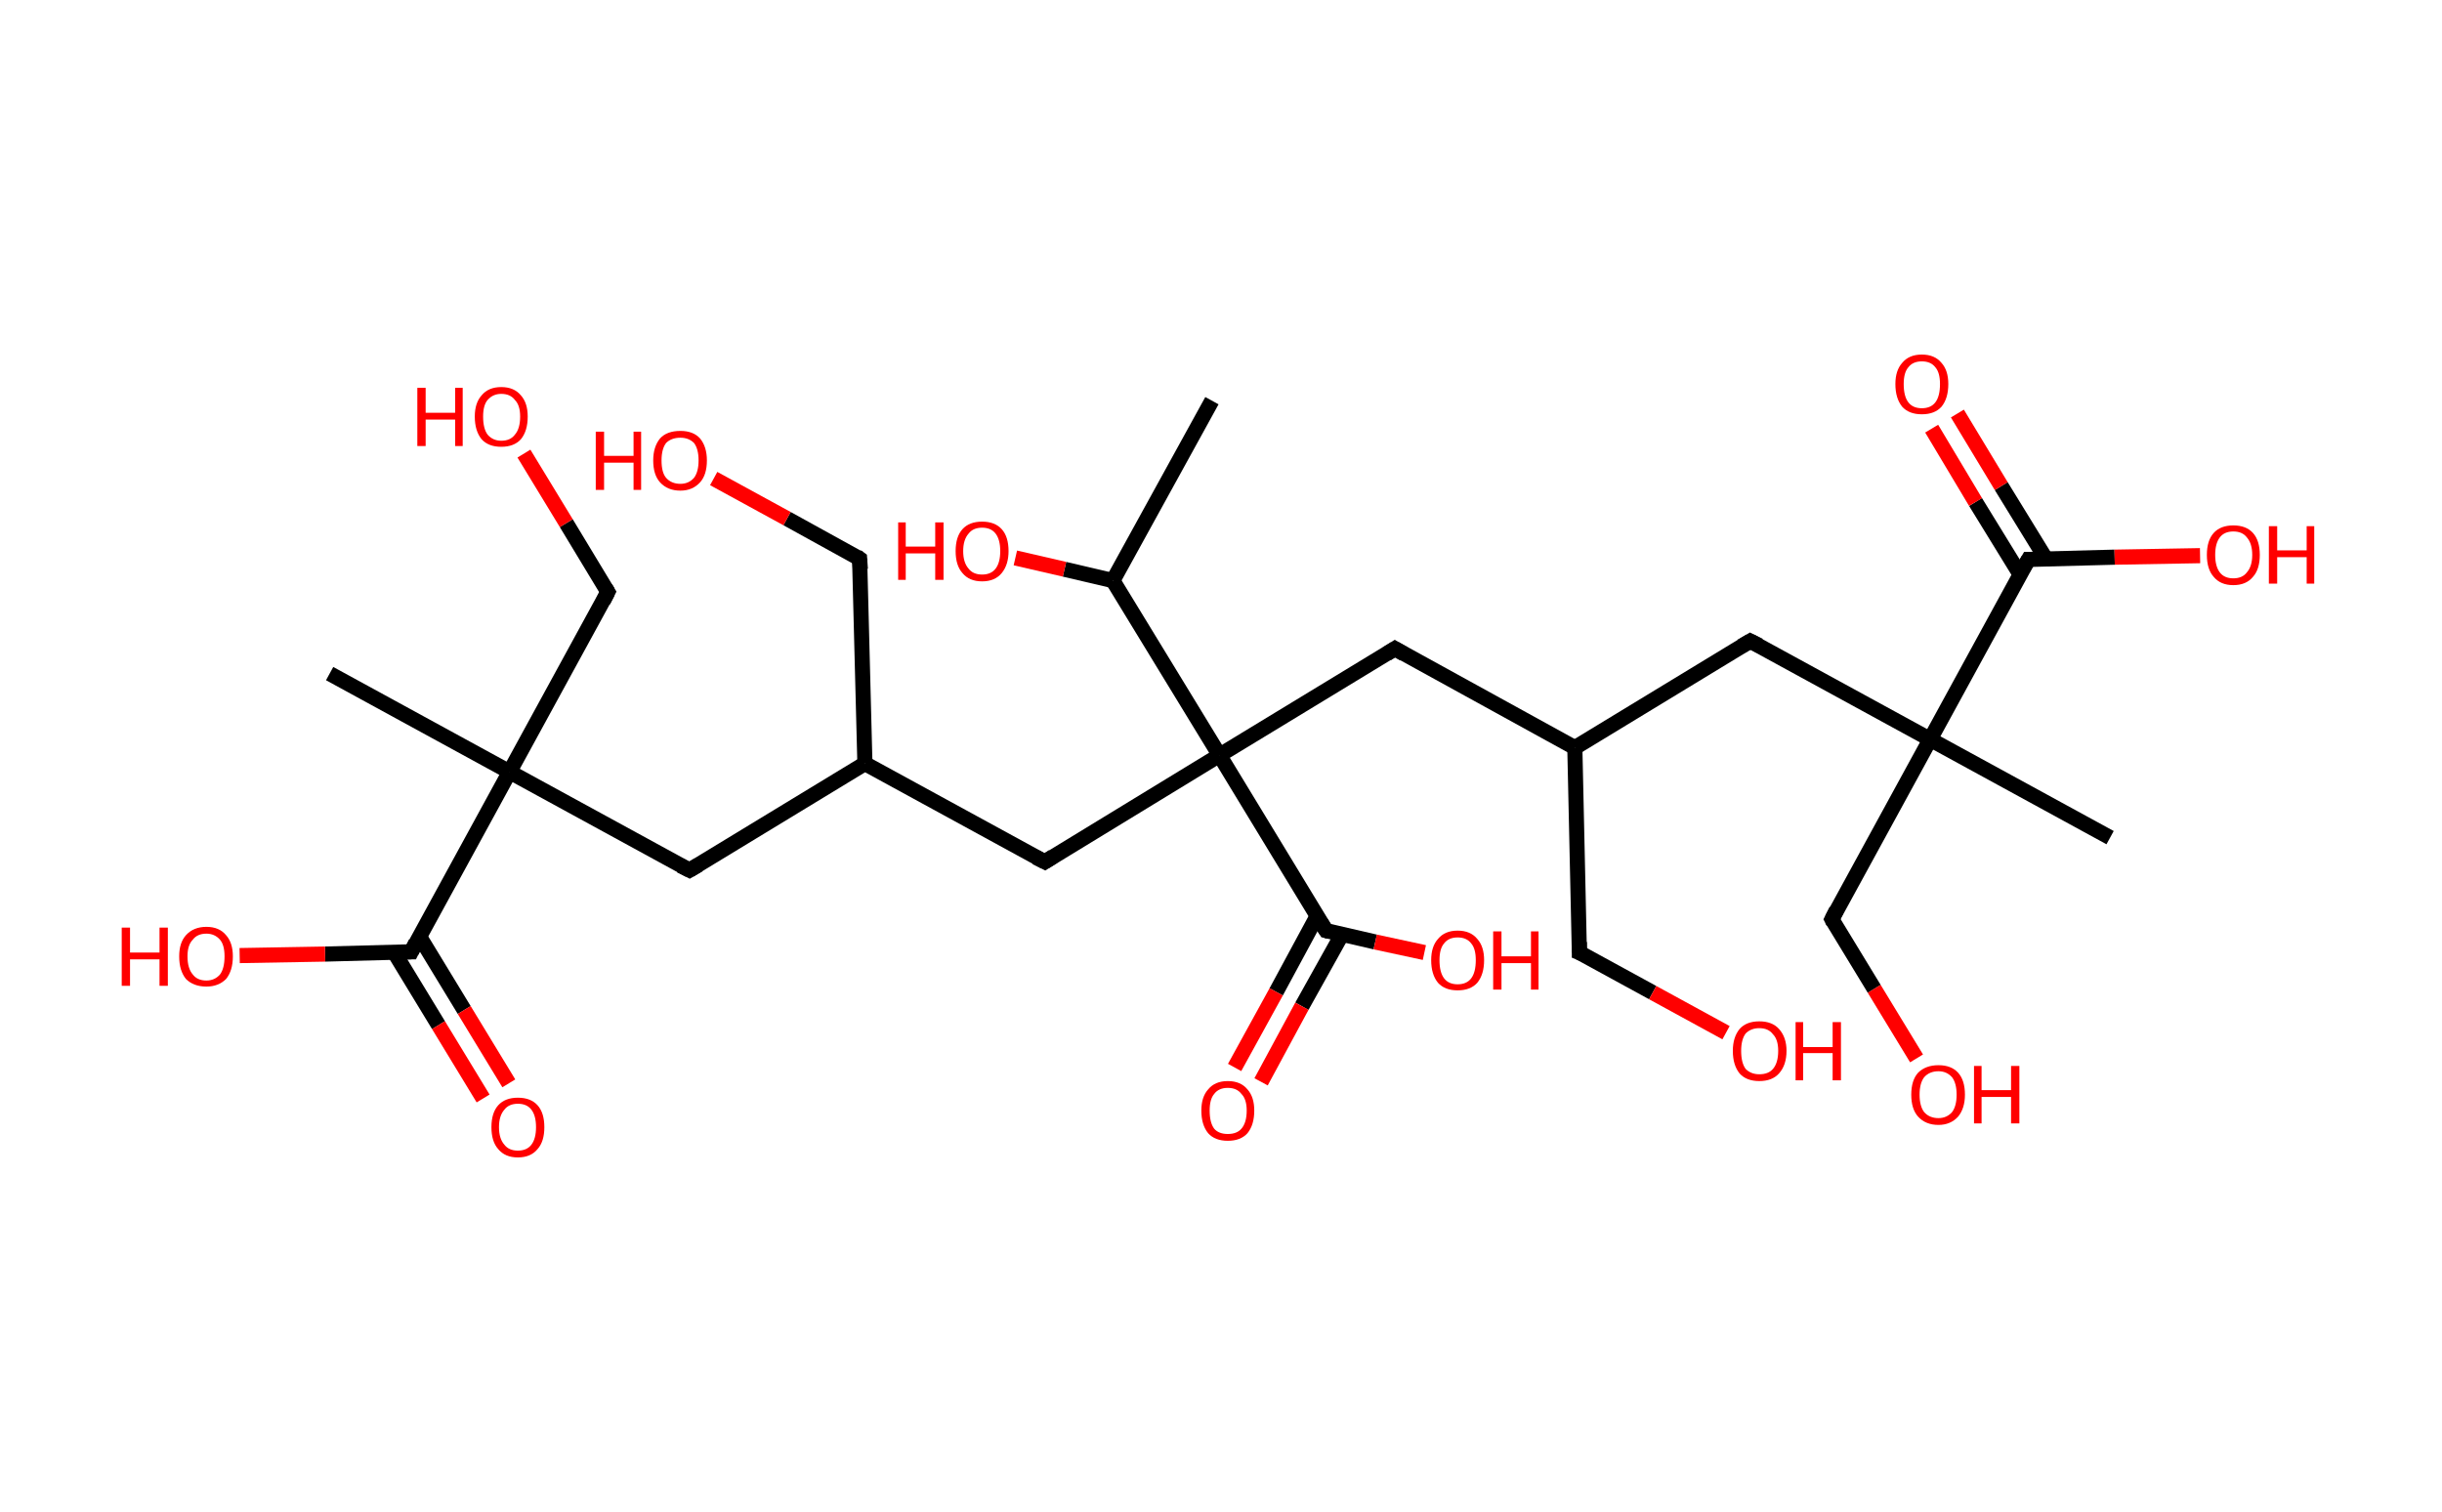 <?xml version='1.0' encoding='ASCII' standalone='yes'?>
<svg xmlns="http://www.w3.org/2000/svg" xmlns:rdkit="http://www.rdkit.org/xml" xmlns:xlink="http://www.w3.org/1999/xlink" version="1.1" baseProfile="full" xml:space="preserve" width="323px" height="200px" viewBox="0 0 323 200">
<!-- END OF HEADER -->
<rect style="opacity:1.0;fill:#FFFFFF;stroke:none" width="323.0" height="200.0" x="0.0" y="0.0"> </rect>
<path class="bond-0 atom-0 atom-1" d="M 160.3,53.0 L 147.2,76.8" style="fill:none;fill-rule:evenodd;stroke:#000000;stroke-width:2.0px;stroke-linecap:butt;stroke-linejoin:miter;stroke-opacity:1"/>
<path class="bond-1 atom-1 atom-2" d="M 147.2,76.8 L 140.8,75.3" style="fill:none;fill-rule:evenodd;stroke:#000000;stroke-width:2.0px;stroke-linecap:butt;stroke-linejoin:miter;stroke-opacity:1"/>
<path class="bond-1 atom-1 atom-2" d="M 140.8,75.3 L 134.3,73.8" style="fill:none;fill-rule:evenodd;stroke:#FF0000;stroke-width:2.0px;stroke-linecap:butt;stroke-linejoin:miter;stroke-opacity:1"/>
<path class="bond-2 atom-1 atom-3" d="M 147.2,76.8 L 161.3,99.9" style="fill:none;fill-rule:evenodd;stroke:#000000;stroke-width:2.0px;stroke-linecap:butt;stroke-linejoin:miter;stroke-opacity:1"/>
<path class="bond-3 atom-3 atom-4" d="M 161.3,99.9 L 138.2,114.0" style="fill:none;fill-rule:evenodd;stroke:#000000;stroke-width:2.0px;stroke-linecap:butt;stroke-linejoin:miter;stroke-opacity:1"/>
<path class="bond-4 atom-4 atom-5" d="M 138.2,114.0 L 114.4,101.0" style="fill:none;fill-rule:evenodd;stroke:#000000;stroke-width:2.0px;stroke-linecap:butt;stroke-linejoin:miter;stroke-opacity:1"/>
<path class="bond-5 atom-5 atom-6" d="M 114.4,101.0 L 113.7,73.9" style="fill:none;fill-rule:evenodd;stroke:#000000;stroke-width:2.0px;stroke-linecap:butt;stroke-linejoin:miter;stroke-opacity:1"/>
<path class="bond-6 atom-6 atom-7" d="M 113.7,73.9 L 104.1,68.6" style="fill:none;fill-rule:evenodd;stroke:#000000;stroke-width:2.0px;stroke-linecap:butt;stroke-linejoin:miter;stroke-opacity:1"/>
<path class="bond-6 atom-6 atom-7" d="M 104.1,68.6 L 94.4,63.3" style="fill:none;fill-rule:evenodd;stroke:#FF0000;stroke-width:2.0px;stroke-linecap:butt;stroke-linejoin:miter;stroke-opacity:1"/>
<path class="bond-7 atom-5 atom-8" d="M 114.4,101.0 L 91.2,115.1" style="fill:none;fill-rule:evenodd;stroke:#000000;stroke-width:2.0px;stroke-linecap:butt;stroke-linejoin:miter;stroke-opacity:1"/>
<path class="bond-8 atom-8 atom-9" d="M 91.2,115.1 L 67.4,102.1" style="fill:none;fill-rule:evenodd;stroke:#000000;stroke-width:2.0px;stroke-linecap:butt;stroke-linejoin:miter;stroke-opacity:1"/>
<path class="bond-9 atom-9 atom-10" d="M 67.4,102.1 L 43.6,89.1" style="fill:none;fill-rule:evenodd;stroke:#000000;stroke-width:2.0px;stroke-linecap:butt;stroke-linejoin:miter;stroke-opacity:1"/>
<path class="bond-10 atom-9 atom-11" d="M 67.4,102.1 L 80.4,78.3" style="fill:none;fill-rule:evenodd;stroke:#000000;stroke-width:2.0px;stroke-linecap:butt;stroke-linejoin:miter;stroke-opacity:1"/>
<path class="bond-11 atom-11 atom-12" d="M 80.4,78.3 L 74.9,69.2" style="fill:none;fill-rule:evenodd;stroke:#000000;stroke-width:2.0px;stroke-linecap:butt;stroke-linejoin:miter;stroke-opacity:1"/>
<path class="bond-11 atom-11 atom-12" d="M 74.9,69.2 L 69.3,60.0" style="fill:none;fill-rule:evenodd;stroke:#FF0000;stroke-width:2.0px;stroke-linecap:butt;stroke-linejoin:miter;stroke-opacity:1"/>
<path class="bond-12 atom-9 atom-13" d="M 67.4,102.1 L 54.4,125.9" style="fill:none;fill-rule:evenodd;stroke:#000000;stroke-width:2.0px;stroke-linecap:butt;stroke-linejoin:miter;stroke-opacity:1"/>
<path class="bond-13 atom-13 atom-14" d="M 52.1,125.9 L 58.0,135.6" style="fill:none;fill-rule:evenodd;stroke:#000000;stroke-width:2.0px;stroke-linecap:butt;stroke-linejoin:miter;stroke-opacity:1"/>
<path class="bond-13 atom-13 atom-14" d="M 58.0,135.6 L 63.9,145.3" style="fill:none;fill-rule:evenodd;stroke:#FF0000;stroke-width:2.0px;stroke-linecap:butt;stroke-linejoin:miter;stroke-opacity:1"/>
<path class="bond-13 atom-13 atom-14" d="M 55.5,123.9 L 61.4,133.6" style="fill:none;fill-rule:evenodd;stroke:#000000;stroke-width:2.0px;stroke-linecap:butt;stroke-linejoin:miter;stroke-opacity:1"/>
<path class="bond-13 atom-13 atom-14" d="M 61.4,133.6 L 67.3,143.3" style="fill:none;fill-rule:evenodd;stroke:#FF0000;stroke-width:2.0px;stroke-linecap:butt;stroke-linejoin:miter;stroke-opacity:1"/>
<path class="bond-14 atom-13 atom-15" d="M 54.4,125.9 L 43.0,126.2" style="fill:none;fill-rule:evenodd;stroke:#000000;stroke-width:2.0px;stroke-linecap:butt;stroke-linejoin:miter;stroke-opacity:1"/>
<path class="bond-14 atom-13 atom-15" d="M 43.0,126.2 L 31.7,126.4" style="fill:none;fill-rule:evenodd;stroke:#FF0000;stroke-width:2.0px;stroke-linecap:butt;stroke-linejoin:miter;stroke-opacity:1"/>
<path class="bond-15 atom-3 atom-16" d="M 161.3,99.9 L 184.5,85.8" style="fill:none;fill-rule:evenodd;stroke:#000000;stroke-width:2.0px;stroke-linecap:butt;stroke-linejoin:miter;stroke-opacity:1"/>
<path class="bond-16 atom-16 atom-17" d="M 184.5,85.8 L 208.3,98.9" style="fill:none;fill-rule:evenodd;stroke:#000000;stroke-width:2.0px;stroke-linecap:butt;stroke-linejoin:miter;stroke-opacity:1"/>
<path class="bond-17 atom-17 atom-18" d="M 208.3,98.9 L 208.9,126.0" style="fill:none;fill-rule:evenodd;stroke:#000000;stroke-width:2.0px;stroke-linecap:butt;stroke-linejoin:miter;stroke-opacity:1"/>
<path class="bond-18 atom-18 atom-19" d="M 208.9,126.0 L 218.6,131.3" style="fill:none;fill-rule:evenodd;stroke:#000000;stroke-width:2.0px;stroke-linecap:butt;stroke-linejoin:miter;stroke-opacity:1"/>
<path class="bond-18 atom-18 atom-19" d="M 218.6,131.3 L 228.3,136.6" style="fill:none;fill-rule:evenodd;stroke:#FF0000;stroke-width:2.0px;stroke-linecap:butt;stroke-linejoin:miter;stroke-opacity:1"/>
<path class="bond-19 atom-17 atom-20" d="M 208.3,98.9 L 231.5,84.8" style="fill:none;fill-rule:evenodd;stroke:#000000;stroke-width:2.0px;stroke-linecap:butt;stroke-linejoin:miter;stroke-opacity:1"/>
<path class="bond-20 atom-20 atom-21" d="M 231.5,84.8 L 255.3,97.8" style="fill:none;fill-rule:evenodd;stroke:#000000;stroke-width:2.0px;stroke-linecap:butt;stroke-linejoin:miter;stroke-opacity:1"/>
<path class="bond-21 atom-21 atom-22" d="M 255.3,97.8 L 279.1,110.8" style="fill:none;fill-rule:evenodd;stroke:#000000;stroke-width:2.0px;stroke-linecap:butt;stroke-linejoin:miter;stroke-opacity:1"/>
<path class="bond-22 atom-21 atom-23" d="M 255.3,97.8 L 242.3,121.6" style="fill:none;fill-rule:evenodd;stroke:#000000;stroke-width:2.0px;stroke-linecap:butt;stroke-linejoin:miter;stroke-opacity:1"/>
<path class="bond-23 atom-23 atom-24" d="M 242.3,121.6 L 247.9,130.8" style="fill:none;fill-rule:evenodd;stroke:#000000;stroke-width:2.0px;stroke-linecap:butt;stroke-linejoin:miter;stroke-opacity:1"/>
<path class="bond-23 atom-23 atom-24" d="M 247.9,130.8 L 253.5,140.0" style="fill:none;fill-rule:evenodd;stroke:#FF0000;stroke-width:2.0px;stroke-linecap:butt;stroke-linejoin:miter;stroke-opacity:1"/>
<path class="bond-24 atom-21 atom-25" d="M 255.3,97.8 L 268.3,74.0" style="fill:none;fill-rule:evenodd;stroke:#000000;stroke-width:2.0px;stroke-linecap:butt;stroke-linejoin:miter;stroke-opacity:1"/>
<path class="bond-25 atom-25 atom-26" d="M 270.6,73.9 L 264.7,64.3" style="fill:none;fill-rule:evenodd;stroke:#000000;stroke-width:2.0px;stroke-linecap:butt;stroke-linejoin:miter;stroke-opacity:1"/>
<path class="bond-25 atom-25 atom-26" d="M 264.7,64.3 L 258.9,54.7" style="fill:none;fill-rule:evenodd;stroke:#FF0000;stroke-width:2.0px;stroke-linecap:butt;stroke-linejoin:miter;stroke-opacity:1"/>
<path class="bond-25 atom-25 atom-26" d="M 267.2,76.0 L 261.3,66.4" style="fill:none;fill-rule:evenodd;stroke:#000000;stroke-width:2.0px;stroke-linecap:butt;stroke-linejoin:miter;stroke-opacity:1"/>
<path class="bond-25 atom-25 atom-26" d="M 261.3,66.4 L 255.5,56.7" style="fill:none;fill-rule:evenodd;stroke:#FF0000;stroke-width:2.0px;stroke-linecap:butt;stroke-linejoin:miter;stroke-opacity:1"/>
<path class="bond-26 atom-25 atom-27" d="M 268.3,74.0 L 279.7,73.7" style="fill:none;fill-rule:evenodd;stroke:#000000;stroke-width:2.0px;stroke-linecap:butt;stroke-linejoin:miter;stroke-opacity:1"/>
<path class="bond-26 atom-25 atom-27" d="M 279.7,73.7 L 291.0,73.5" style="fill:none;fill-rule:evenodd;stroke:#FF0000;stroke-width:2.0px;stroke-linecap:butt;stroke-linejoin:miter;stroke-opacity:1"/>
<path class="bond-27 atom-3 atom-28" d="M 161.3,99.9 L 175.4,123.1" style="fill:none;fill-rule:evenodd;stroke:#000000;stroke-width:2.0px;stroke-linecap:butt;stroke-linejoin:miter;stroke-opacity:1"/>
<path class="bond-28 atom-28 atom-29" d="M 174.2,121.2 L 168.8,131.2" style="fill:none;fill-rule:evenodd;stroke:#000000;stroke-width:2.0px;stroke-linecap:butt;stroke-linejoin:miter;stroke-opacity:1"/>
<path class="bond-28 atom-28 atom-29" d="M 168.8,131.2 L 163.3,141.2" style="fill:none;fill-rule:evenodd;stroke:#FF0000;stroke-width:2.0px;stroke-linecap:butt;stroke-linejoin:miter;stroke-opacity:1"/>
<path class="bond-28 atom-28 atom-29" d="M 177.5,123.6 L 172.2,133.1" style="fill:none;fill-rule:evenodd;stroke:#000000;stroke-width:2.0px;stroke-linecap:butt;stroke-linejoin:miter;stroke-opacity:1"/>
<path class="bond-28 atom-28 atom-29" d="M 172.2,133.1 L 166.8,143.1" style="fill:none;fill-rule:evenodd;stroke:#FF0000;stroke-width:2.0px;stroke-linecap:butt;stroke-linejoin:miter;stroke-opacity:1"/>
<path class="bond-29 atom-28 atom-30" d="M 175.4,123.1 L 181.9,124.6" style="fill:none;fill-rule:evenodd;stroke:#000000;stroke-width:2.0px;stroke-linecap:butt;stroke-linejoin:miter;stroke-opacity:1"/>
<path class="bond-29 atom-28 atom-30" d="M 181.9,124.6 L 188.4,126.0" style="fill:none;fill-rule:evenodd;stroke:#FF0000;stroke-width:2.0px;stroke-linecap:butt;stroke-linejoin:miter;stroke-opacity:1"/>
<path d="M 139.3,113.3 L 138.2,114.0 L 137.0,113.4" style="fill:none;stroke:#000000;stroke-width:2.0px;stroke-linecap:butt;stroke-linejoin:miter;stroke-opacity:1;"/>
<path d="M 113.8,75.3 L 113.7,73.9 L 113.3,73.6" style="fill:none;stroke:#000000;stroke-width:2.0px;stroke-linecap:butt;stroke-linejoin:miter;stroke-opacity:1;"/>
<path d="M 92.4,114.4 L 91.2,115.1 L 90.0,114.5" style="fill:none;stroke:#000000;stroke-width:2.0px;stroke-linecap:butt;stroke-linejoin:miter;stroke-opacity:1;"/>
<path d="M 79.8,79.5 L 80.4,78.3 L 80.1,77.8" style="fill:none;stroke:#000000;stroke-width:2.0px;stroke-linecap:butt;stroke-linejoin:miter;stroke-opacity:1;"/>
<path d="M 55.0,124.7 L 54.4,125.9 L 53.8,125.9" style="fill:none;stroke:#000000;stroke-width:2.0px;stroke-linecap:butt;stroke-linejoin:miter;stroke-opacity:1;"/>
<path d="M 183.4,86.5 L 184.5,85.8 L 185.7,86.5" style="fill:none;stroke:#000000;stroke-width:2.0px;stroke-linecap:butt;stroke-linejoin:miter;stroke-opacity:1;"/>
<path d="M 208.9,124.6 L 208.9,126.0 L 209.4,126.2" style="fill:none;stroke:#000000;stroke-width:2.0px;stroke-linecap:butt;stroke-linejoin:miter;stroke-opacity:1;"/>
<path d="M 230.3,85.5 L 231.5,84.8 L 232.7,85.4" style="fill:none;stroke:#000000;stroke-width:2.0px;stroke-linecap:butt;stroke-linejoin:miter;stroke-opacity:1;"/>
<path d="M 242.9,120.4 L 242.3,121.6 L 242.5,122.0" style="fill:none;stroke:#000000;stroke-width:2.0px;stroke-linecap:butt;stroke-linejoin:miter;stroke-opacity:1;"/>
<path d="M 267.6,75.2 L 268.3,74.0 L 268.9,74.0" style="fill:none;stroke:#000000;stroke-width:2.0px;stroke-linecap:butt;stroke-linejoin:miter;stroke-opacity:1;"/>
<path d="M 174.7,122.0 L 175.4,123.1 L 175.8,123.2" style="fill:none;stroke:#000000;stroke-width:2.0px;stroke-linecap:butt;stroke-linejoin:miter;stroke-opacity:1;"/>
<path class="atom-2" d="M 118.8 69.1 L 119.8 69.1 L 119.8 72.3 L 123.7 72.3 L 123.7 69.1 L 124.8 69.1 L 124.8 76.7 L 123.7 76.7 L 123.7 73.2 L 119.8 73.2 L 119.8 76.7 L 118.8 76.7 L 118.8 69.1 " fill="#FF0000"/>
<path class="atom-2" d="M 126.4 72.9 Q 126.4 71.0, 127.3 70.0 Q 128.2 69.0, 129.9 69.0 Q 131.6 69.0, 132.5 70.0 Q 133.4 71.0, 133.4 72.9 Q 133.4 74.7, 132.5 75.8 Q 131.6 76.9, 129.9 76.9 Q 128.2 76.9, 127.3 75.8 Q 126.4 74.8, 126.4 72.9 M 129.9 76.0 Q 131.1 76.0, 131.7 75.2 Q 132.3 74.4, 132.3 72.9 Q 132.3 71.4, 131.7 70.6 Q 131.1 69.8, 129.9 69.8 Q 128.7 69.8, 128.1 70.6 Q 127.4 71.4, 127.4 72.9 Q 127.4 74.4, 128.1 75.2 Q 128.7 76.0, 129.9 76.0 " fill="#FF0000"/>
<path class="atom-7" d="M 78.8 57.1 L 79.9 57.1 L 79.9 60.3 L 83.8 60.3 L 83.8 57.1 L 84.8 57.1 L 84.8 64.8 L 83.8 64.8 L 83.8 61.2 L 79.9 61.2 L 79.9 64.8 L 78.8 64.8 L 78.8 57.1 " fill="#FF0000"/>
<path class="atom-7" d="M 86.4 60.9 Q 86.4 59.1, 87.3 58.0 Q 88.2 57.0, 90.0 57.0 Q 91.7 57.0, 92.6 58.0 Q 93.5 59.1, 93.5 60.9 Q 93.5 62.8, 92.6 63.8 Q 91.6 64.9, 90.0 64.9 Q 88.3 64.9, 87.3 63.8 Q 86.4 62.8, 86.4 60.9 M 90.0 64.0 Q 91.1 64.0, 91.8 63.2 Q 92.4 62.4, 92.4 60.9 Q 92.4 59.4, 91.8 58.6 Q 91.1 57.9, 90.0 57.9 Q 88.8 57.9, 88.1 58.6 Q 87.5 59.4, 87.5 60.9 Q 87.5 62.5, 88.1 63.2 Q 88.8 64.0, 90.0 64.0 " fill="#FF0000"/>
<path class="atom-12" d="M 55.2 51.3 L 56.3 51.3 L 56.3 54.6 L 60.2 54.6 L 60.2 51.3 L 61.2 51.3 L 61.2 59.0 L 60.2 59.0 L 60.2 55.5 L 56.3 55.5 L 56.3 59.0 L 55.2 59.0 L 55.2 51.3 " fill="#FF0000"/>
<path class="atom-12" d="M 62.8 55.1 Q 62.8 53.3, 63.7 52.3 Q 64.6 51.2, 66.3 51.2 Q 68.0 51.2, 68.9 52.3 Q 69.8 53.3, 69.8 55.1 Q 69.8 57.0, 68.9 58.1 Q 68.0 59.1, 66.3 59.1 Q 64.6 59.1, 63.7 58.1 Q 62.8 57.0, 62.8 55.1 M 66.3 58.3 Q 67.5 58.3, 68.1 57.5 Q 68.8 56.7, 68.8 55.1 Q 68.8 53.6, 68.1 52.9 Q 67.5 52.1, 66.3 52.1 Q 65.2 52.1, 64.5 52.9 Q 63.9 53.6, 63.9 55.1 Q 63.9 56.7, 64.5 57.5 Q 65.2 58.3, 66.3 58.3 " fill="#FF0000"/>
<path class="atom-14" d="M 65.0 149.1 Q 65.0 147.2, 65.9 146.2 Q 66.8 145.2, 68.5 145.2 Q 70.2 145.2, 71.1 146.2 Q 72.0 147.2, 72.0 149.1 Q 72.0 151.0, 71.1 152.0 Q 70.2 153.1, 68.5 153.1 Q 66.8 153.1, 65.9 152.0 Q 65.0 151.0, 65.0 149.1 M 68.5 152.2 Q 69.7 152.2, 70.3 151.4 Q 70.9 150.6, 70.9 149.1 Q 70.9 147.6, 70.3 146.8 Q 69.7 146.0, 68.5 146.0 Q 67.3 146.0, 66.7 146.8 Q 66.0 147.6, 66.0 149.1 Q 66.0 150.6, 66.7 151.4 Q 67.3 152.2, 68.5 152.2 " fill="#FF0000"/>
<path class="atom-15" d="M 16.1 122.7 L 17.2 122.7 L 17.2 126.0 L 21.1 126.0 L 21.1 122.7 L 22.2 122.7 L 22.2 130.4 L 21.1 130.4 L 21.1 126.9 L 17.2 126.9 L 17.2 130.4 L 16.1 130.4 L 16.1 122.7 " fill="#FF0000"/>
<path class="atom-15" d="M 23.7 126.5 Q 23.7 124.7, 24.6 123.7 Q 25.6 122.6, 27.3 122.6 Q 29.0 122.6, 29.9 123.7 Q 30.8 124.7, 30.8 126.5 Q 30.8 128.4, 29.9 129.5 Q 28.9 130.5, 27.3 130.5 Q 25.6 130.5, 24.6 129.5 Q 23.7 128.4, 23.7 126.5 M 27.3 129.7 Q 28.4 129.7, 29.1 128.9 Q 29.7 128.1, 29.7 126.5 Q 29.7 125.0, 29.1 124.3 Q 28.4 123.5, 27.3 123.5 Q 26.1 123.5, 25.5 124.3 Q 24.8 125.0, 24.8 126.5 Q 24.8 128.1, 25.5 128.9 Q 26.1 129.7, 27.3 129.7 " fill="#FF0000"/>
<path class="atom-19" d="M 229.2 139.0 Q 229.2 137.2, 230.1 136.1 Q 231.0 135.1, 232.7 135.1 Q 234.4 135.1, 235.3 136.1 Q 236.3 137.2, 236.3 139.0 Q 236.3 140.9, 235.3 142.0 Q 234.4 143.0, 232.7 143.0 Q 231.0 143.0, 230.1 142.0 Q 229.2 140.9, 229.2 139.0 M 232.7 142.1 Q 233.9 142.1, 234.5 141.4 Q 235.2 140.6, 235.2 139.0 Q 235.2 137.5, 234.5 136.8 Q 233.9 136.0, 232.7 136.0 Q 231.6 136.0, 230.9 136.7 Q 230.3 137.5, 230.3 139.0 Q 230.3 140.6, 230.9 141.4 Q 231.6 142.1, 232.7 142.1 " fill="#FF0000"/>
<path class="atom-19" d="M 237.5 135.2 L 238.5 135.2 L 238.5 138.5 L 242.4 138.5 L 242.4 135.2 L 243.5 135.2 L 243.5 142.9 L 242.4 142.9 L 242.4 139.3 L 238.5 139.3 L 238.5 142.9 L 237.5 142.9 L 237.5 135.2 " fill="#FF0000"/>
<path class="atom-24" d="M 252.8 144.8 Q 252.8 142.9, 253.7 141.9 Q 254.7 140.9, 256.4 140.9 Q 258.1 140.9, 259.0 141.9 Q 259.9 142.9, 259.9 144.8 Q 259.9 146.6, 259.0 147.7 Q 258.0 148.8, 256.4 148.8 Q 254.7 148.8, 253.7 147.7 Q 252.8 146.7, 252.8 144.8 M 256.4 147.9 Q 257.5 147.9, 258.2 147.1 Q 258.8 146.3, 258.8 144.8 Q 258.8 143.3, 258.2 142.5 Q 257.5 141.7, 256.4 141.7 Q 255.2 141.7, 254.5 142.5 Q 253.9 143.3, 253.9 144.8 Q 253.9 146.3, 254.5 147.1 Q 255.2 147.9, 256.4 147.9 " fill="#FF0000"/>
<path class="atom-24" d="M 261.1 141.0 L 262.1 141.0 L 262.1 144.2 L 266.0 144.2 L 266.0 141.0 L 267.1 141.0 L 267.1 148.6 L 266.0 148.6 L 266.0 145.1 L 262.1 145.1 L 262.1 148.6 L 261.1 148.6 L 261.1 141.0 " fill="#FF0000"/>
<path class="atom-26" d="M 250.7 50.8 Q 250.7 49.0, 251.6 48.0 Q 252.5 46.9, 254.2 46.9 Q 255.9 46.9, 256.8 48.0 Q 257.7 49.0, 257.7 50.8 Q 257.7 52.7, 256.8 53.8 Q 255.9 54.8, 254.2 54.8 Q 252.5 54.8, 251.6 53.8 Q 250.7 52.7, 250.7 50.8 M 254.2 54.0 Q 255.4 54.0, 256.0 53.2 Q 256.6 52.4, 256.6 50.8 Q 256.6 49.3, 256.0 48.6 Q 255.4 47.8, 254.2 47.8 Q 253.0 47.8, 252.4 48.6 Q 251.8 49.3, 251.8 50.8 Q 251.8 52.4, 252.4 53.2 Q 253.0 54.0, 254.2 54.0 " fill="#FF0000"/>
<path class="atom-27" d="M 291.9 73.4 Q 291.9 71.5, 292.8 70.5 Q 293.7 69.5, 295.4 69.5 Q 297.1 69.5, 298.0 70.5 Q 298.9 71.5, 298.9 73.4 Q 298.9 75.3, 298.0 76.3 Q 297.1 77.4, 295.4 77.4 Q 293.7 77.4, 292.8 76.3 Q 291.9 75.3, 291.9 73.4 M 295.4 76.5 Q 296.6 76.5, 297.2 75.7 Q 297.9 74.9, 297.9 73.4 Q 297.9 71.9, 297.2 71.1 Q 296.6 70.3, 295.4 70.3 Q 294.2 70.3, 293.6 71.1 Q 293.0 71.9, 293.0 73.4 Q 293.0 74.9, 293.6 75.7 Q 294.2 76.5, 295.4 76.5 " fill="#FF0000"/>
<path class="atom-27" d="M 300.1 69.6 L 301.2 69.6 L 301.2 72.8 L 305.1 72.8 L 305.1 69.6 L 306.1 69.6 L 306.1 77.2 L 305.1 77.2 L 305.1 73.7 L 301.2 73.7 L 301.2 77.2 L 300.1 77.2 L 300.1 69.6 " fill="#FF0000"/>
<path class="atom-29" d="M 158.9 146.9 Q 158.9 145.1, 159.8 144.1 Q 160.7 143.0, 162.4 143.0 Q 164.1 143.0, 165.0 144.1 Q 165.9 145.1, 165.9 146.9 Q 165.9 148.8, 165.0 149.9 Q 164.1 150.9, 162.4 150.9 Q 160.7 150.9, 159.8 149.9 Q 158.9 148.8, 158.9 146.9 M 162.4 150.0 Q 163.6 150.0, 164.2 149.3 Q 164.9 148.5, 164.9 146.9 Q 164.9 145.4, 164.2 144.7 Q 163.6 143.9, 162.4 143.9 Q 161.2 143.9, 160.6 144.7 Q 160.0 145.4, 160.0 146.9 Q 160.0 148.5, 160.6 149.3 Q 161.2 150.0, 162.4 150.0 " fill="#FF0000"/>
<path class="atom-30" d="M 189.3 127.0 Q 189.3 125.2, 190.2 124.2 Q 191.1 123.1, 192.8 123.1 Q 194.5 123.1, 195.4 124.2 Q 196.3 125.2, 196.3 127.0 Q 196.3 128.9, 195.4 130.0 Q 194.5 131.0, 192.8 131.0 Q 191.1 131.0, 190.2 130.0 Q 189.3 128.9, 189.3 127.0 M 192.8 130.2 Q 194.0 130.2, 194.6 129.4 Q 195.2 128.6, 195.2 127.0 Q 195.2 125.5, 194.6 124.8 Q 194.0 124.0, 192.8 124.0 Q 191.6 124.0, 191.0 124.8 Q 190.4 125.5, 190.4 127.0 Q 190.4 128.6, 191.0 129.4 Q 191.6 130.2, 192.8 130.2 " fill="#FF0000"/>
<path class="atom-30" d="M 197.5 123.2 L 198.6 123.2 L 198.6 126.5 L 202.5 126.5 L 202.5 123.2 L 203.5 123.2 L 203.5 130.9 L 202.5 130.9 L 202.5 127.4 L 198.6 127.4 L 198.6 130.9 L 197.5 130.9 L 197.5 123.2 " fill="#FF0000"/>
</svg>
